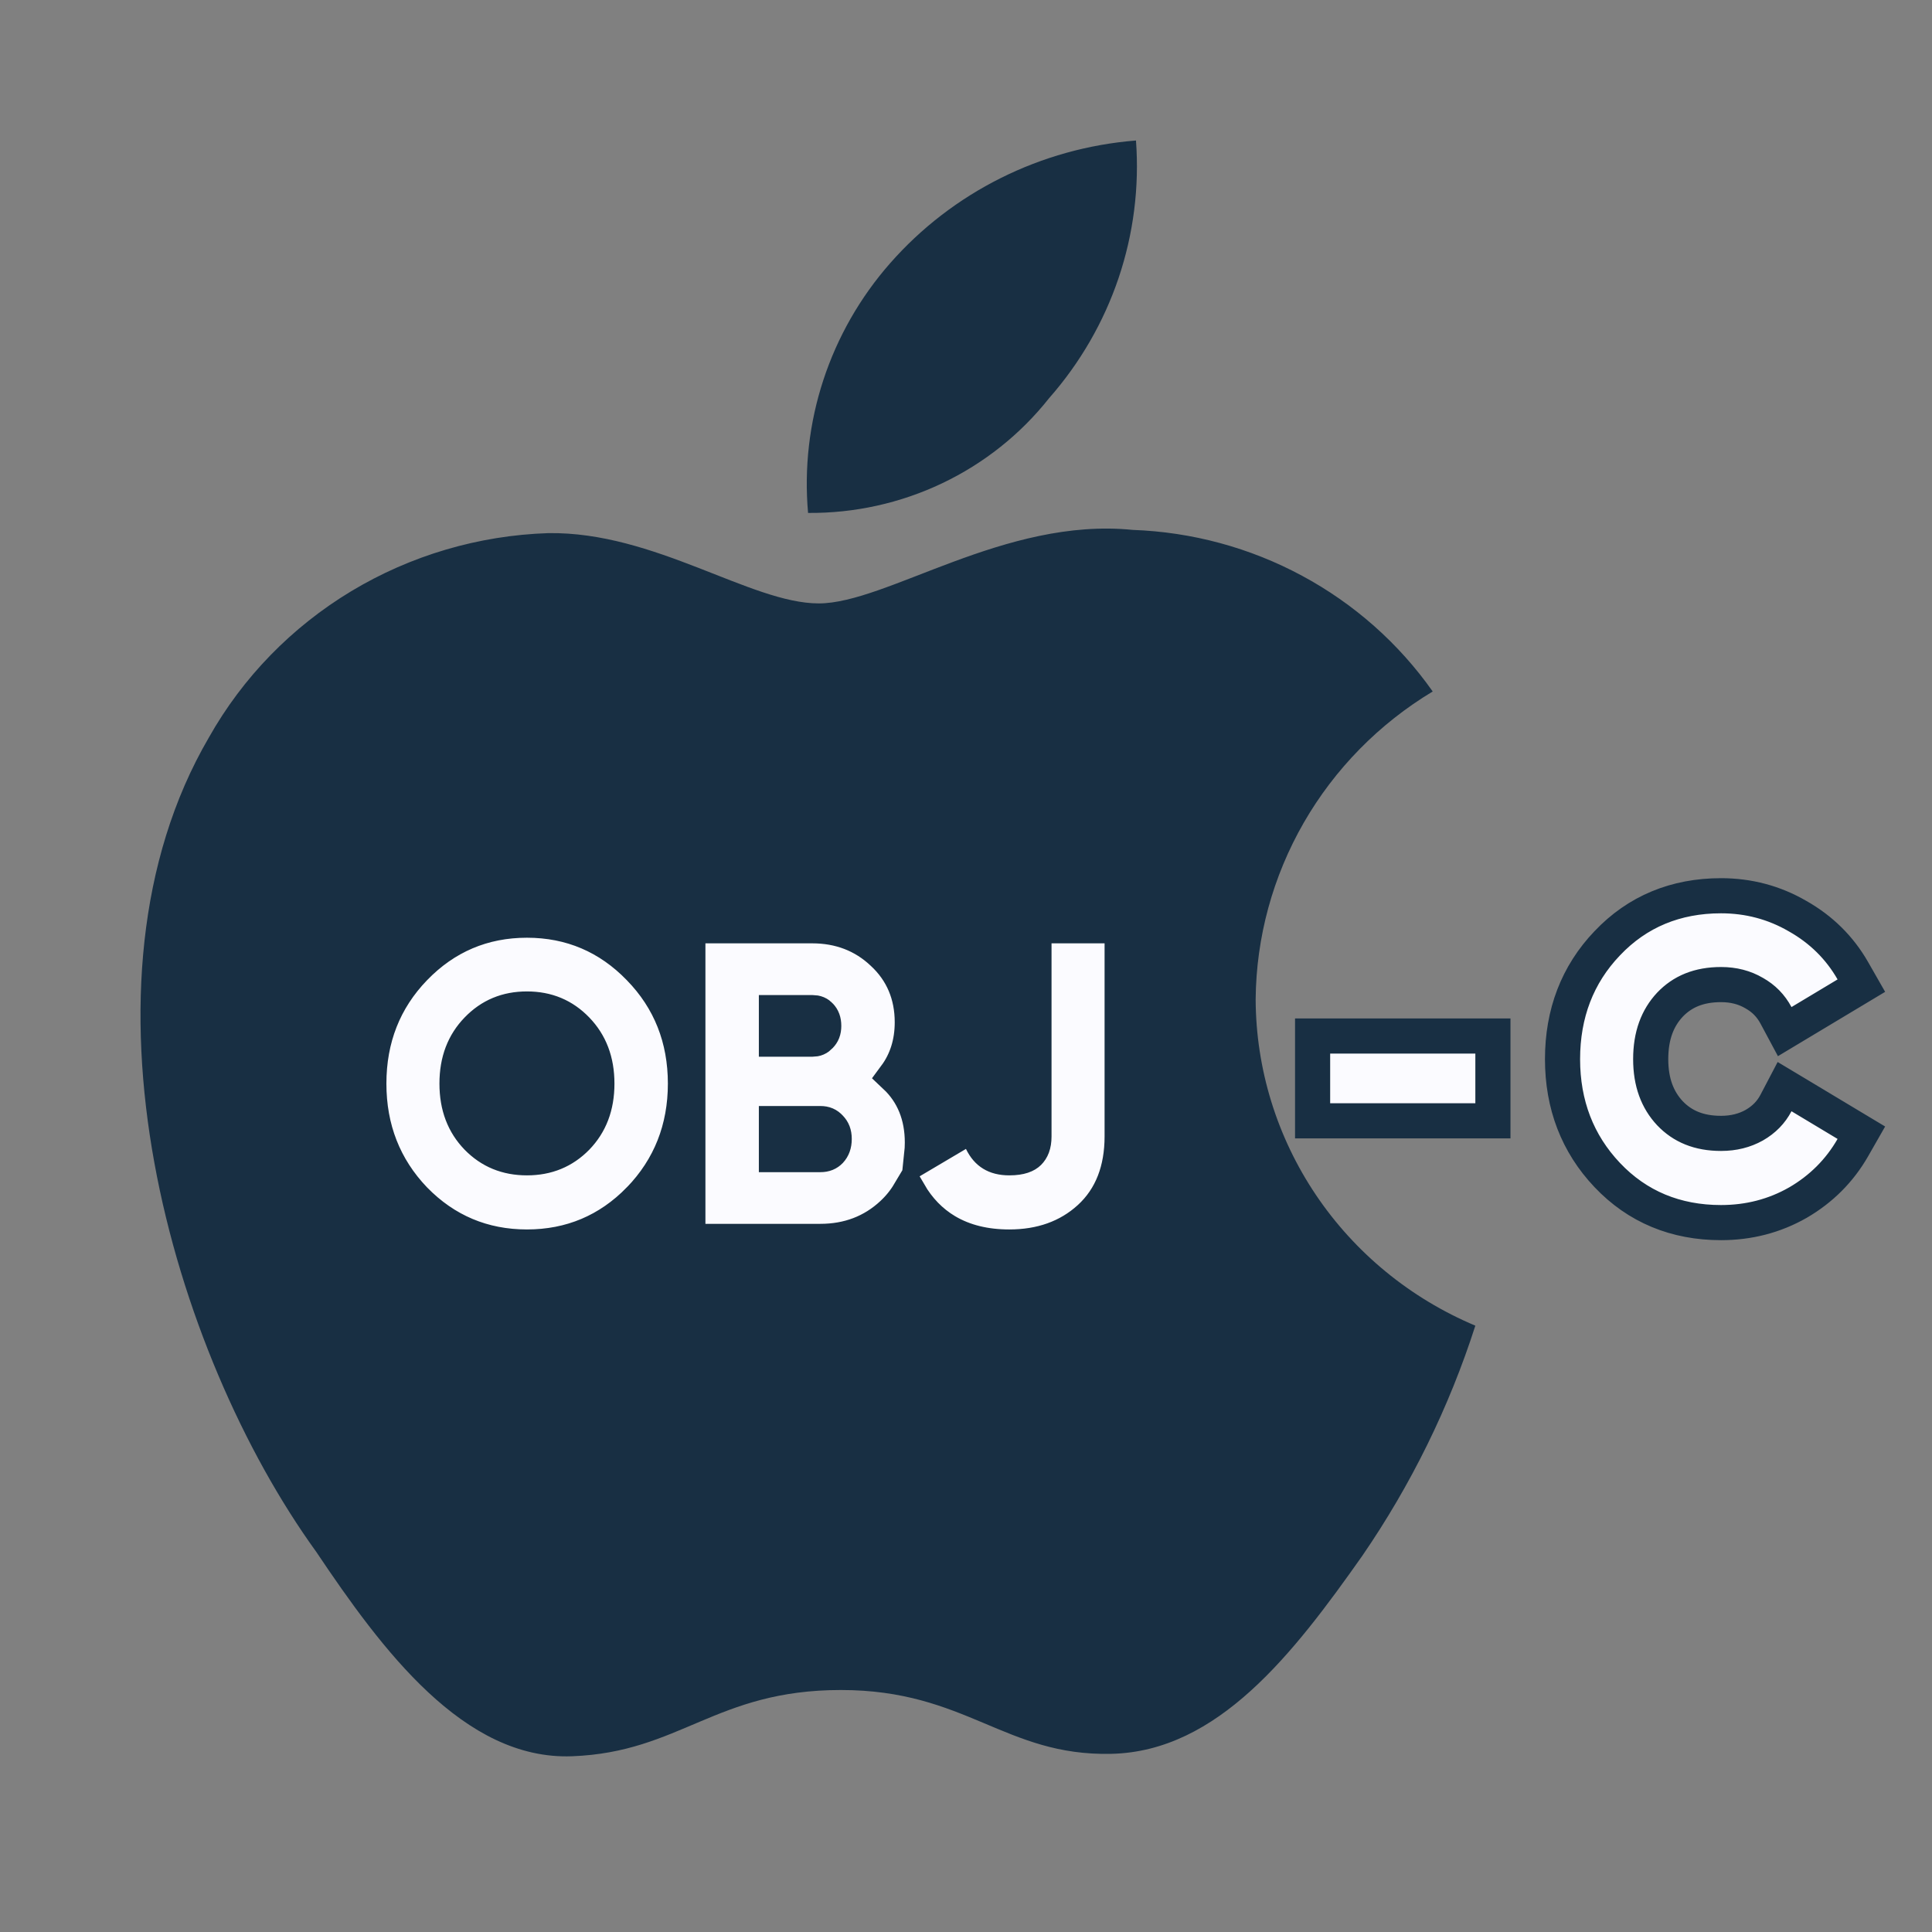<svg width="55" height="55" viewBox="0 0 55 55" fill="none" xmlns="http://www.w3.org/2000/svg">
<rect x="0" y="0" width="55" height="55" fill="#808080" stroke="none"/>
<path d="M29.865 11.336C30.747 10.334 31.42 9.17 31.845 7.911C32.269 6.652 32.437 5.323 32.339 4C29.63 4.215 27.116 5.471 25.338 7.496C24.486 8.466 23.841 9.595 23.44 10.816C23.039 12.037 22.891 13.324 23.004 14.602C24.326 14.613 25.631 14.324 26.821 13.758C28.011 13.192 29.052 12.363 29.865 11.336ZM35.746 28.447C35.761 26.685 36.233 24.956 37.114 23.423C37.996 21.89 39.26 20.603 40.786 19.685C39.823 18.317 38.55 17.189 37.067 16.391C35.585 15.592 33.934 15.145 32.245 15.085C28.605 14.717 25.245 17.178 23.308 17.178C21.371 17.178 18.64 15.131 15.607 15.177C13.623 15.242 11.691 15.812 9.998 16.831C8.305 17.851 6.908 19.286 5.946 20.996C1.838 28.033 4.895 38.498 9.003 44.178C10.87 46.961 13.203 50.112 16.284 49.997C19.364 49.882 20.367 48.111 23.938 48.111C27.508 48.111 28.605 49.997 31.639 49.928C34.672 49.859 36.819 47.076 38.78 44.293C40.168 42.273 41.253 40.065 42 37.739C40.151 36.961 38.573 35.667 37.461 34.016C36.35 32.365 35.753 30.429 35.746 28.447Z" fill="#182F43"/>
<path d="M18.202 34.151L18.204 34.15C19.077 33.246 19.513 32.135 19.513 30.848C19.513 29.56 19.077 28.452 18.203 27.556C17.331 26.654 16.253 26.195 15.001 26.195C13.748 26.195 12.67 26.654 11.798 27.557C10.931 28.454 10.5 29.561 10.5 30.848C10.5 32.134 10.931 33.244 11.796 34.148L11.796 34.148L11.799 34.151C12.672 35.047 13.749 35.5 15.001 35.5C16.252 35.5 17.329 35.047 18.202 34.151ZM19.582 34.84V35.34H20.082H23.355C24.149 35.34 24.843 35.081 25.405 34.555C25.596 34.377 25.754 34.181 25.88 33.97C26.146 34.425 26.495 34.79 26.931 35.05C27.449 35.359 28.057 35.5 28.733 35.5C29.631 35.5 30.408 35.234 31.022 34.673C31.654 34.094 31.945 33.297 31.945 32.353V26.855V26.355H31.445H29.935H29.435V26.855V32.353C29.435 32.594 29.368 32.725 29.284 32.809C29.214 32.879 29.064 32.96 28.733 32.96C28.516 32.96 28.362 32.914 28.25 32.845C28.138 32.777 28.035 32.668 27.949 32.49L27.712 32L27.244 32.277L26.24 32.871C26.252 32.758 26.258 32.642 26.258 32.525C26.258 31.758 26 31.117 25.49 30.637C25.811 30.204 25.971 29.687 25.971 29.102C25.971 28.319 25.692 27.647 25.129 27.128C24.582 26.61 23.902 26.355 23.124 26.355H20.082H19.582V26.855V34.84ZM22.103 29.583V28.827H23.124C23.237 28.827 23.299 28.859 23.351 28.917C23.412 28.982 23.45 29.066 23.45 29.205C23.45 29.338 23.413 29.419 23.348 29.485L23.348 29.485L23.34 29.494C23.284 29.554 23.225 29.583 23.124 29.583H22.103ZM23.628 32.1L23.628 32.1L23.635 32.108C23.705 32.18 23.748 32.272 23.748 32.422C23.748 32.581 23.704 32.683 23.631 32.763C23.563 32.832 23.483 32.869 23.355 32.869H22.103V31.986H23.355C23.479 31.986 23.557 32.023 23.628 32.1ZM37.367 31.407V31.907H37.867H42H42.5V31.407V29.993V29.493H42H37.867H37.367V29.993V31.407ZM52.569 28.311L52.989 28.059L52.746 27.634C52.37 26.977 51.842 26.457 51.171 26.079C50.506 25.693 49.777 25.5 48.994 25.5C47.705 25.5 46.612 25.949 45.755 26.853C44.903 27.744 44.482 28.856 44.482 30.152C44.482 31.442 44.904 32.553 45.755 33.451C46.611 34.355 47.704 34.805 48.994 34.805C49.782 34.805 50.515 34.617 51.181 34.237L51.185 34.235C51.847 33.849 52.37 33.327 52.746 32.671L52.989 32.246L52.569 31.994L51.257 31.206L50.803 30.934L50.557 31.403C50.42 31.663 50.219 31.872 49.938 32.033C49.667 32.184 49.356 32.265 48.994 32.265C48.365 32.265 47.896 32.066 47.539 31.691C47.184 31.311 46.992 30.813 46.992 30.152C46.992 29.482 47.185 28.981 47.539 28.602C47.896 28.227 48.365 28.029 48.994 28.029C49.354 28.029 49.663 28.111 49.933 28.269L49.933 28.269L49.94 28.273C50.209 28.424 50.413 28.632 50.559 28.905L50.807 29.368L51.257 29.098L52.569 28.311ZM15.001 32.96C14.425 32.96 13.964 32.767 13.585 32.381C13.208 31.991 13.01 31.493 13.01 30.848C13.01 30.202 13.208 29.704 13.586 29.313C13.967 28.919 14.427 28.724 15.001 28.724C15.575 28.724 16.035 28.919 16.416 29.313C16.793 29.704 16.992 30.202 16.992 30.848C16.992 31.493 16.794 31.991 16.417 32.381C16.037 32.767 15.576 32.96 15.001 32.96Z" fill="#FBFBFF" stroke="#182F43"/>
</svg>
